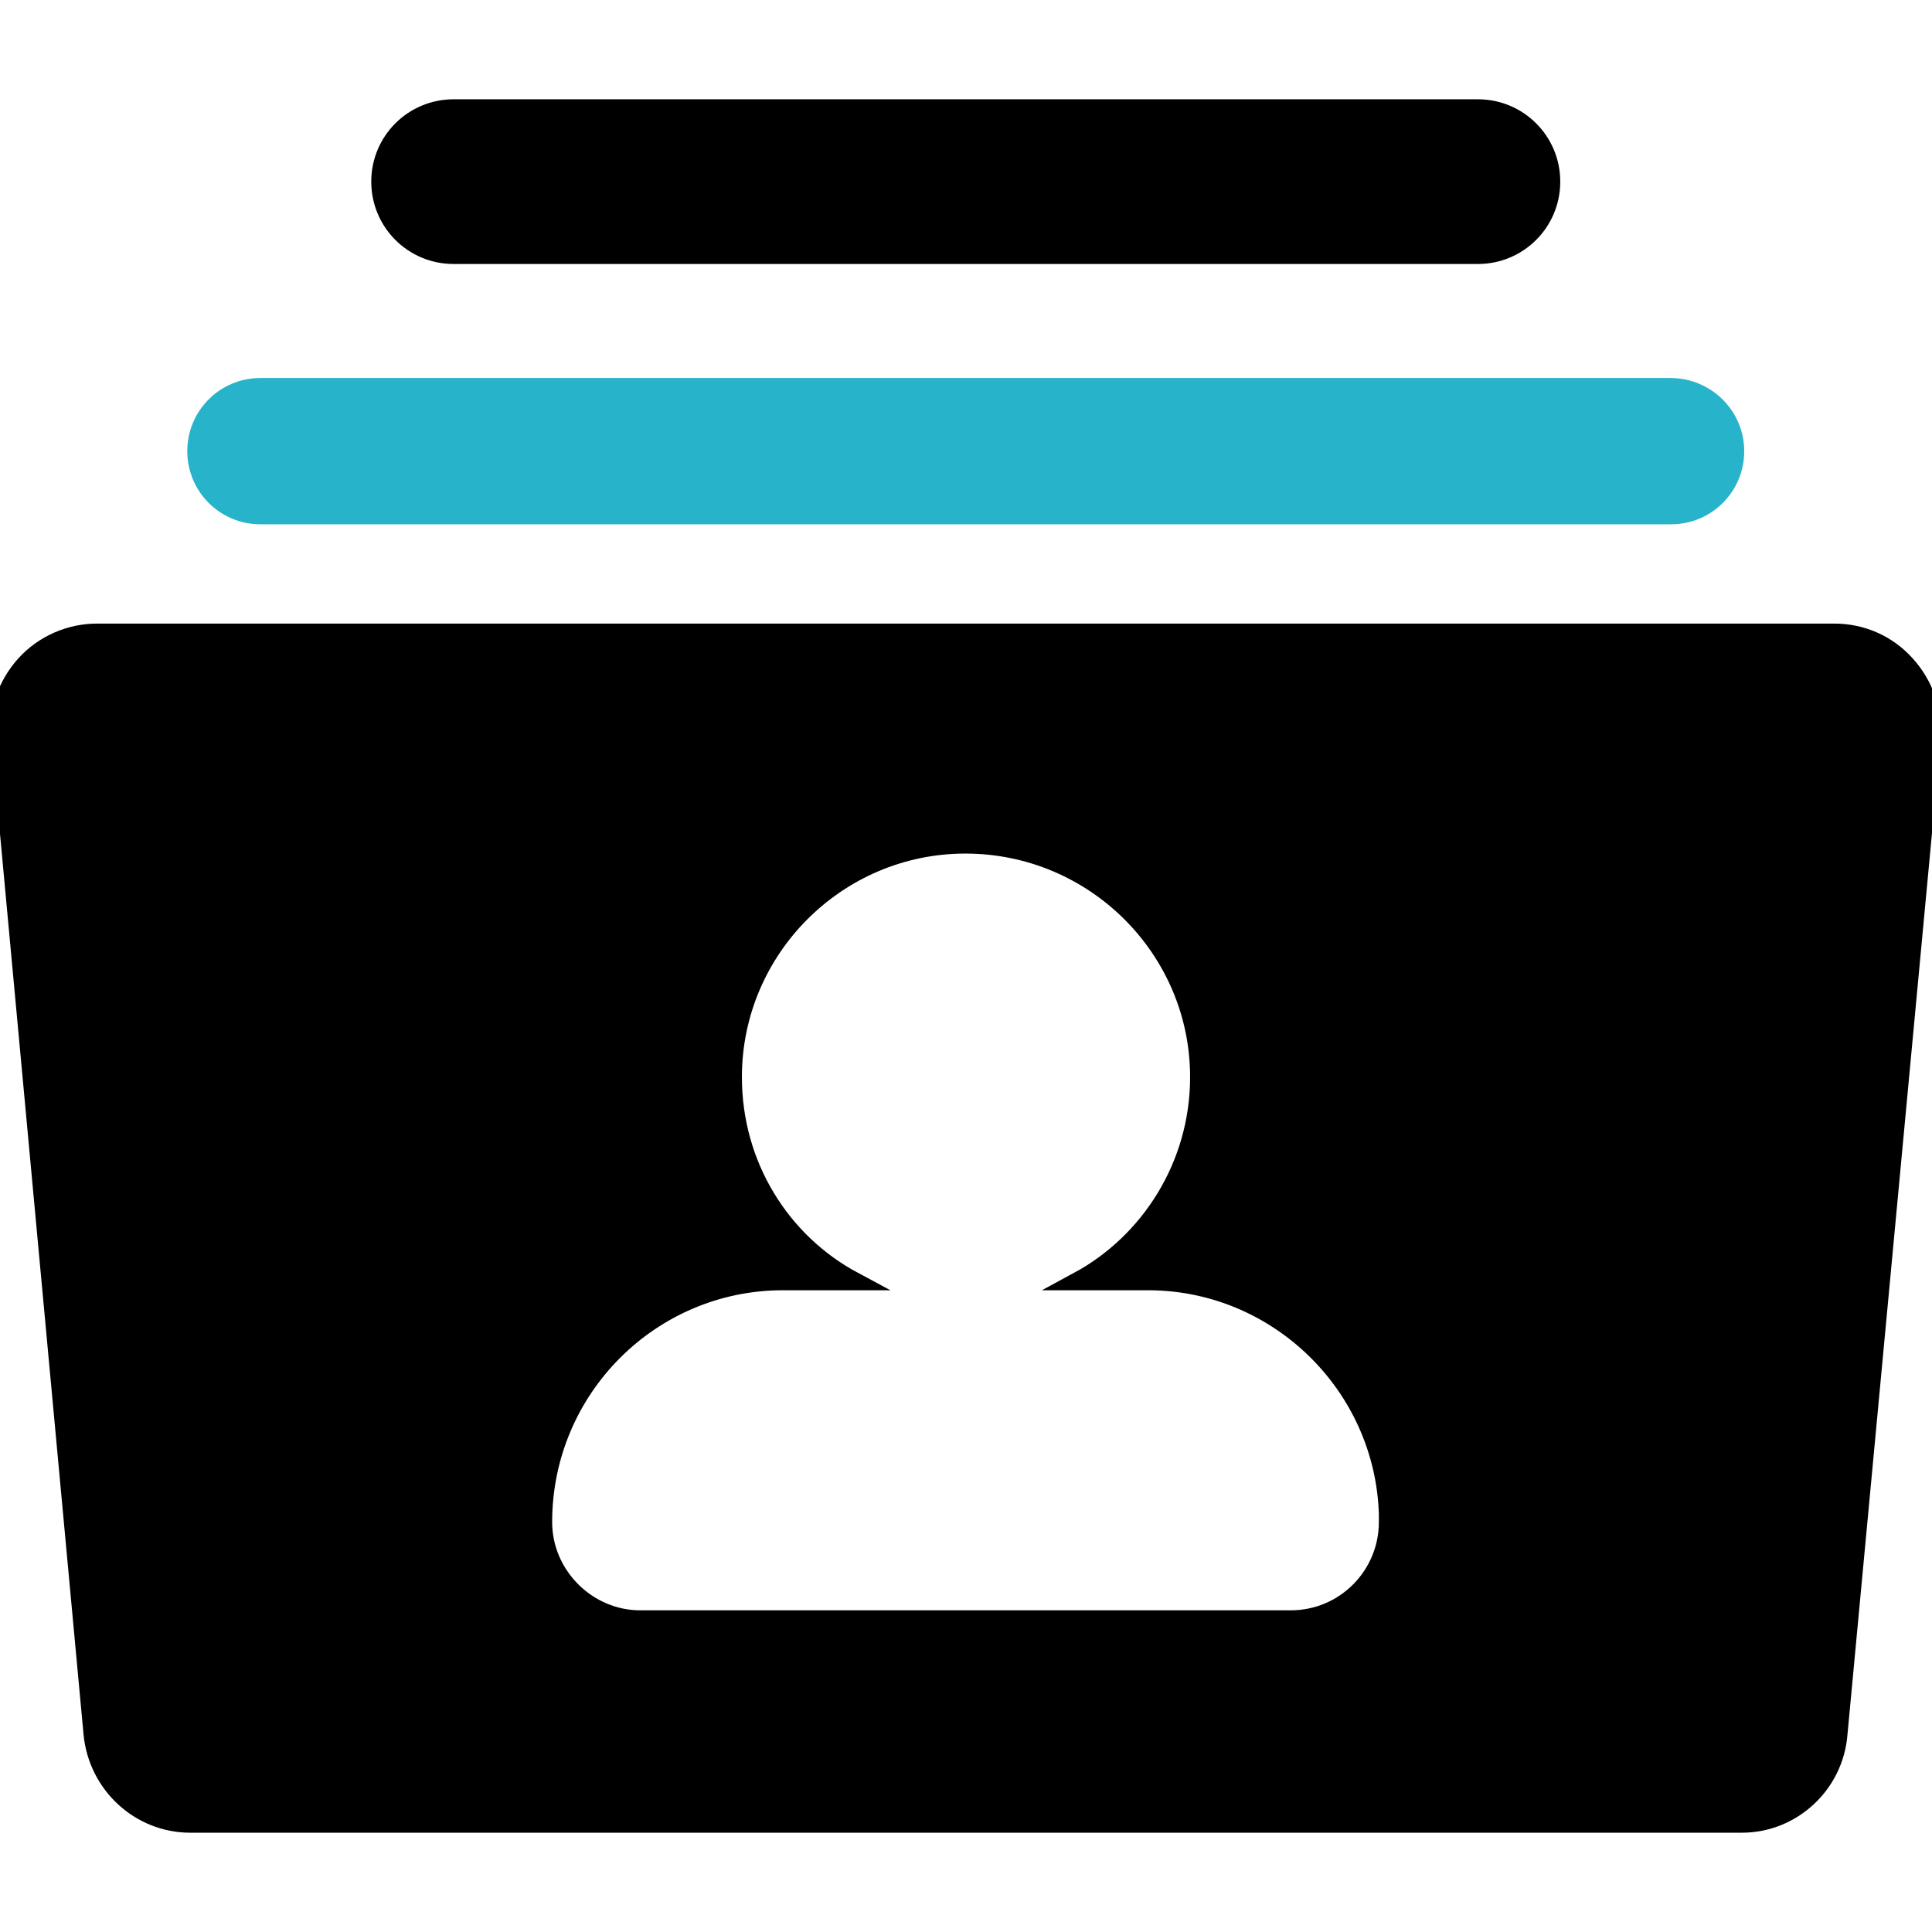 <?xml version="1.0" encoding="utf-8"?>
<!-- Generator: Adobe Illustrator 23.0.1, SVG Export Plug-In . SVG Version: 6.00 Build 0)  -->
<svg version="1.1" id="Layer_1" xmlns="http://www.w3.org/2000/svg" xmlns:xlink="http://www.w3.org/1999/xlink" x="0px" y="0px"
	 viewBox="0 0 78.71 78.71" style="enable-background:new 0 0 78.71 78.71;" xml:space="preserve">
<style type="text/css">
	.st0{stroke:#000000;stroke-width:0.75;stroke-miterlimit:10;}
	.st1{fill:#27B3CA;}
</style>
<g>
	<path class="st0" d="M77.65,27.08c-0.75-0.84-1.8-1.3-2.92-1.3H3.95c-1.09,0-2.17,0.46-2.93,1.3c-0.75,0.84-1.13,1.92-1,3.05
		l3.76,40.53c0.21,2.05,1.92,3.63,3.97,3.63h63.21c2.05,0,3.76-1.59,3.93-3.63l3.8-40.53C78.78,29,78.4,27.91,77.65,27.08z
		 M56.55,62.01c0,2.17-1.75,3.97-3.97,3.97H26.09c-2.17,0-3.97-1.8-3.97-3.97c0-5.43,4.39-9.82,9.78-9.82h2.88
		c-2.97-1.59-4.93-4.72-4.93-8.31c0-5.22,4.26-9.48,9.48-9.48c5.26,0,9.53,4.26,9.53,9.48c0,3.59-2.01,6.73-4.93,8.31h2.84
		c5.26,0,9.61,4.22,9.78,9.48V62.01z"/>
	<path class="st1" d="M71.06,18.38c0,1.65-1.33,2.98-2.98,2.98H10.61c-1.65,0-2.98-1.33-2.98-2.98s1.33-2.98,2.98-2.98h57.46
		C69.72,15.41,71.06,16.74,71.06,18.38z"/>
	<path class="st0" d="M63.19,7.4c0,1.65-1.33,2.98-2.98,2.98H18.48c-1.65,0-2.98-1.33-2.98-2.98s1.33-2.98,2.98-2.98h41.73
		C61.86,4.42,63.19,5.75,63.19,7.4z"/>
</g>
</svg>
